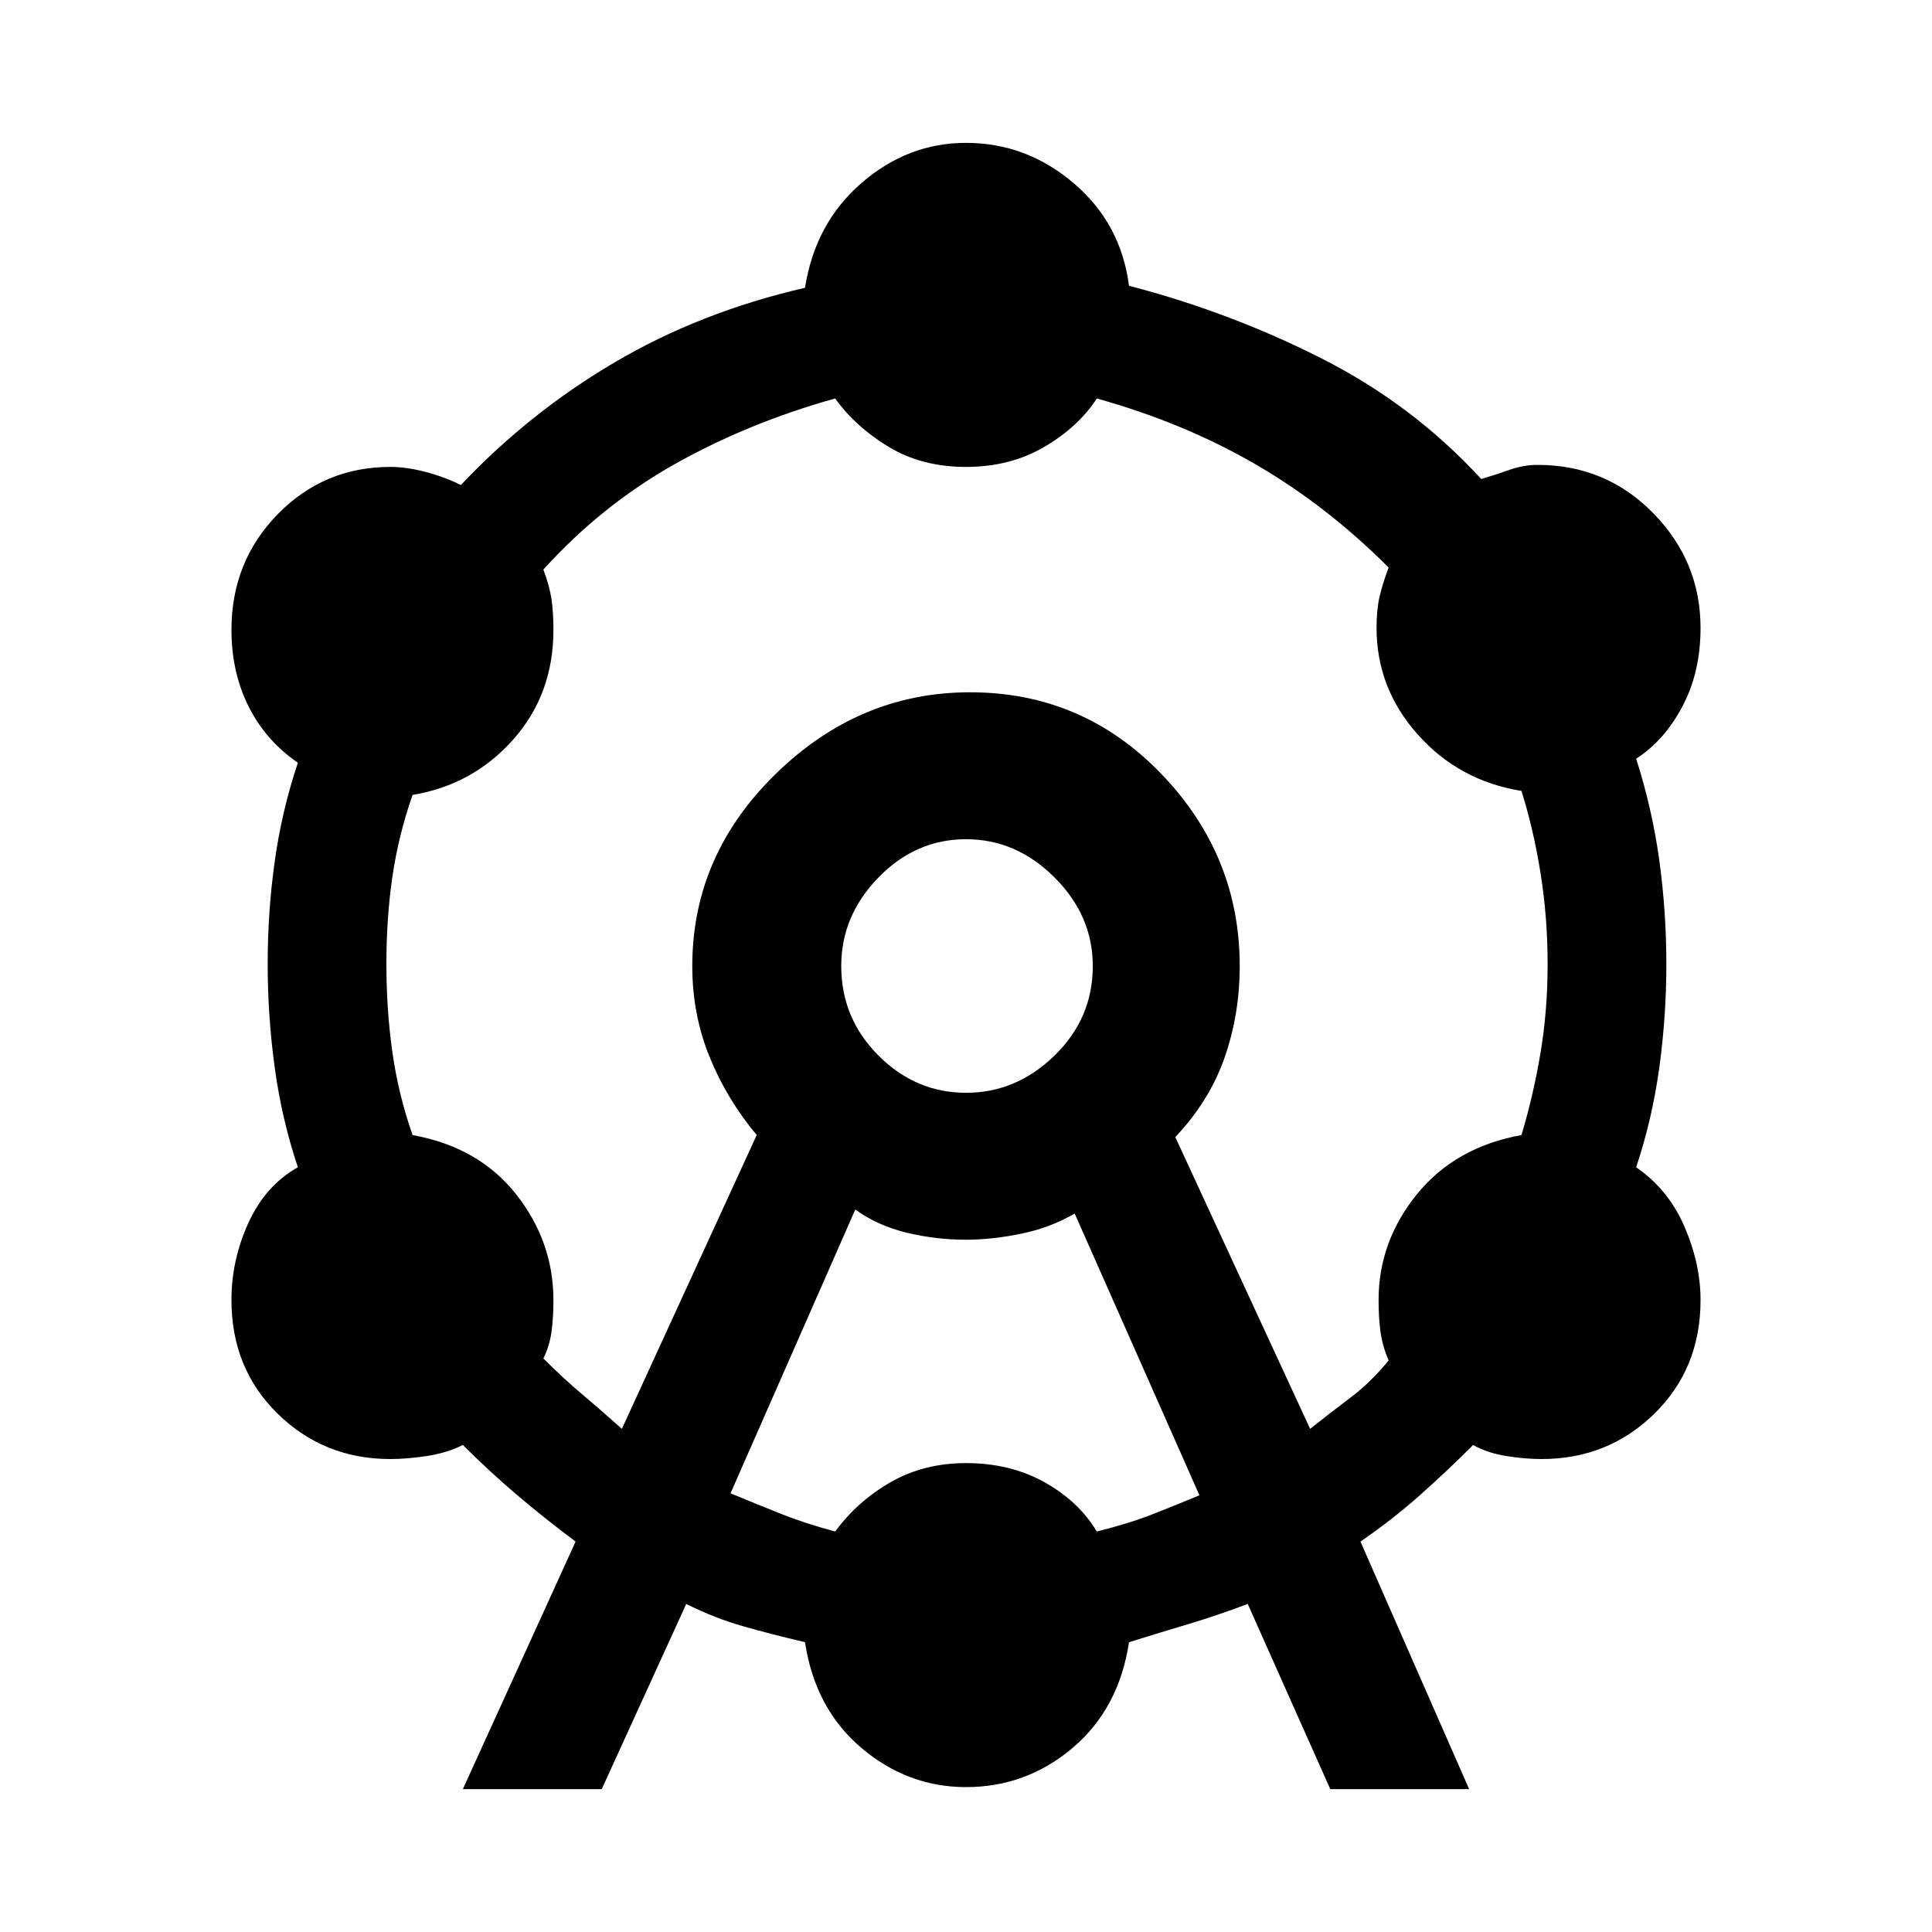 <svg xmlns="http://www.w3.org/2000/svg" height="40" width="40"><path d="m9.583 37.042 2.334-5.125q-.667-.5-1.229-.979-.563-.48-1.105-1.021-.333.166-.75.229-.416.062-.75.062-1.375 0-2.333-.937-.958-.938-.958-2.354 0-.834.354-1.605.354-.77 1.021-1.145-.334-1-.479-2.063-.146-1.062-.146-2.146 0-1.083.146-2.125.145-1.041.479-2.041-.667-.459-1.021-1.167-.354-.708-.354-1.583 0-1.417.958-2.396.958-.979 2.333-.979.334 0 .729.104.396.104.73.271 1.416-1.5 3.187-2.542 1.771-1.042 3.938-1.542.208-1.333 1.166-2.166.959-.834 2.167-.834 1.25 0 2.229.834.979.833 1.146 2.125 2.083.541 3.979 1.5 1.896.958 3.313 2.5.291-.084.583-.188t.583-.104q1.417 0 2.396 1 .979 1 .979 2.375 0 .917-.375 1.625t-.958 1.083q.333 1.042.479 2.104.146 1.063.146 2.146 0 1.084-.146 2.146-.146 1.063-.479 2.063.667.458 1 1.229.333.771.333 1.521 0 1.416-.958 2.354-.958.937-2.333.937-.334 0-.729-.062-.396-.063-.688-.229-.542.541-1.104 1.041-.563.5-1.229.959l2.25 5.125h-2.875l-1.709-3.834q-.666.25-1.229.417-.562.167-1.229.375-.208 1.375-1.167 2.188Q21.25 37 20 37q-1.208 0-2.167-.812-.958-.813-1.166-2.188-.709-.167-1.292-.333-.583-.167-1.167-.459l-1.75 3.834Zm3.292-7.459 2.792-6.083q-.625-.75-.979-1.625Q14.333 21 14.333 20q0-2.292 1.729-3.979 1.73-1.688 4.021-1.688 2.334 0 3.959 1.688 1.625 1.687 1.625 3.979 0 1-.313 1.896-.312.896-1.021 1.646l2.792 6.041q.417-.333.833-.645.417-.313.792-.771-.125-.292-.167-.584-.041-.291-.041-.666 0-1.209.791-2.188.792-.979 2.167-1.229.25-.833.396-1.708.146-.875.146-1.834 0-.958-.146-1.875-.146-.916-.396-1.708-1.292-.208-2.146-1.167Q28.5 14.25 28.5 13q0-.375.062-.646.063-.271.188-.604-1.292-1.292-2.771-2.146Q24.5 8.75 22.708 8.25q-.375.583-1.083 1-.708.417-1.625.417t-1.604-.417q-.688-.417-1.104-1-1.792.5-3.313 1.354-1.521.854-2.729 2.188.125.333.167.604.041.271.041.646 0 1.333-.833 2.27-.833.938-2.083 1.146-.292.834-.417 1.688T8 19.958q0 .959.125 1.834.125.875.417 1.708 1.375.25 2.146 1.229.77.979.77 2.188 0 .375-.041.666-.042.292-.167.542.417.417.812.75.396.333.813.708Zm2.25 1.334q.5.208 1.021.416.521.209 1.146.375.458-.625 1.146-1.02.687-.396 1.562-.396.917 0 1.625.396.708.395 1.083 1.02.667-.166 1.146-.354.479-.187.979-.396l-2.583-5.833q-.5.292-1.104.417-.604.125-1.146.125-.625 0-1.229-.146-.604-.146-1.063-.479ZM20 22.625q1.042 0 1.833-.771.792-.771.792-1.854 0-1.042-.792-1.833-.791-.792-1.833-.792-1.042 0-1.812.792-.771.791-.771 1.833 0 1.083.771 1.854.77.771 1.812.771ZM20 20Z"/></svg>